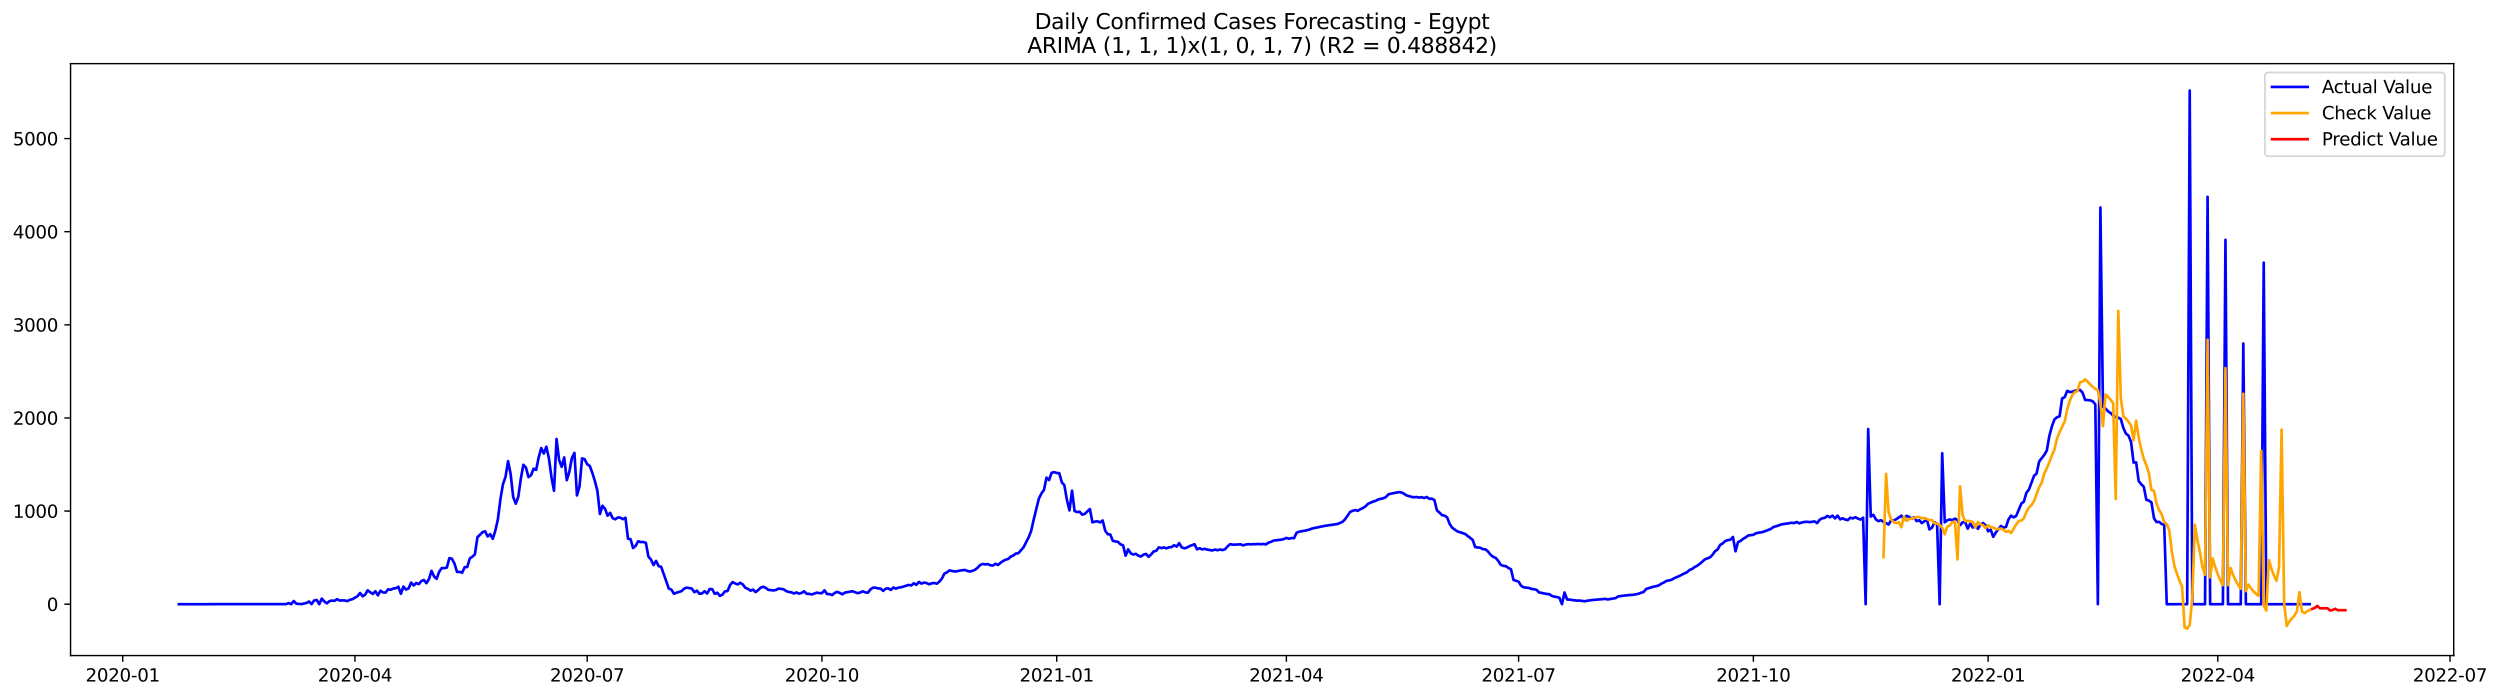 <?xml version="1.0" encoding="utf-8" standalone="no"?>
<!DOCTYPE svg PUBLIC "-//W3C//DTD SVG 1.1//EN"
  "http://www.w3.org/Graphics/SVG/1.1/DTD/svg11.dtd">
<svg xmlns:xlink="http://www.w3.org/1999/xlink" width="1404.862pt" height="392.274pt" viewBox="0 0 1404.862 392.274" xmlns="http://www.w3.org/2000/svg" version="1.1">
 <defs>
  <style type="text/css">*{stroke-linejoin: round; stroke-linecap: butt}</style>
 </defs>
 <g id="figure_1">
  <g id="patch_1">
   <path d="M 0 392.274 
L 1404.862 392.274 
L 1404.862 0 
L 0 0 
z
" style="fill: #ffffff"/>
  </g>
  <g id="axes_1">
   <g id="patch_2">
    <path d="M 39.65 368.396 
L 1378.85 368.396 
L 1378.85 35.755 
L 39.65 35.755 
z
" style="fill: #ffffff"/>
   </g>
   <g id="matplotlib.axis_1">
    <g id="xtick_1">
     <g id="line2d_1">
      <defs>
       <path id="me015a90c8e" d="M 0 0 
L 0 3.5 
" style="stroke: #000000; stroke-width: 0.8"/>
      </defs>
      <g>
       <use xlink:href="#me015a90c8e" x="68.975" y="368.396" style="stroke: #000000; stroke-width: 0.8"/>
      </g>
     </g>
     <g id="text_1">
      <!-- 2020-01 -->
      <g transform="translate(48.084 382.994)scale(0.1 -0.1)">
       <defs>
        <path id="DejaVuSans-32" d="M 1228 531 
L 3431 531 
L 3431 0 
L 469 0 
L 469 531 
Q 828 903 1448 1529 
Q 2069 2156 2228 2338 
Q 2531 2678 2651 2914 
Q 2772 3150 2772 3378 
Q 2772 3750 2511 3984 
Q 2250 4219 1831 4219 
Q 1534 4219 1204 4116 
Q 875 4013 500 3803 
L 500 4441 
Q 881 4594 1212 4672 
Q 1544 4750 1819 4750 
Q 2544 4750 2975 4387 
Q 3406 4025 3406 3419 
Q 3406 3131 3298 2873 
Q 3191 2616 2906 2266 
Q 2828 2175 2409 1742 
Q 1991 1309 1228 531 
z
" transform="scale(0.016)"/>
        <path id="DejaVuSans-30" d="M 2034 4250 
Q 1547 4250 1301 3770 
Q 1056 3291 1056 2328 
Q 1056 1369 1301 889 
Q 1547 409 2034 409 
Q 2525 409 2770 889 
Q 3016 1369 3016 2328 
Q 3016 3291 2770 3770 
Q 2525 4250 2034 4250 
z
M 2034 4750 
Q 2819 4750 3233 4129 
Q 3647 3509 3647 2328 
Q 3647 1150 3233 529 
Q 2819 -91 2034 -91 
Q 1250 -91 836 529 
Q 422 1150 422 2328 
Q 422 3509 836 4129 
Q 1250 4750 2034 4750 
z
" transform="scale(0.016)"/>
        <path id="DejaVuSans-2d" d="M 313 2009 
L 1997 2009 
L 1997 1497 
L 313 1497 
L 313 2009 
z
" transform="scale(0.016)"/>
        <path id="DejaVuSans-31" d="M 794 531 
L 1825 531 
L 1825 4091 
L 703 3866 
L 703 4441 
L 1819 4666 
L 2450 4666 
L 2450 531 
L 3481 531 
L 3481 0 
L 794 0 
L 794 531 
z
" transform="scale(0.016)"/>
       </defs>
       <use xlink:href="#DejaVuSans-32"/>
       <use xlink:href="#DejaVuSans-30" x="63.623"/>
       <use xlink:href="#DejaVuSans-32" x="127.246"/>
       <use xlink:href="#DejaVuSans-30" x="190.869"/>
       <use xlink:href="#DejaVuSans-2d" x="254.492"/>
       <use xlink:href="#DejaVuSans-30" x="290.576"/>
       <use xlink:href="#DejaVuSans-31" x="354.199"/>
      </g>
     </g>
    </g>
    <g id="xtick_2">
     <g id="line2d_2">
      <g>
       <use xlink:href="#me015a90c8e" x="199.468" y="368.396" style="stroke: #000000; stroke-width: 0.8"/>
      </g>
     </g>
     <g id="text_2">
      <!-- 2020-04 -->
      <g transform="translate(178.576 382.994)scale(0.1 -0.1)">
       <defs>
        <path id="DejaVuSans-34" d="M 2419 4116 
L 825 1625 
L 2419 1625 
L 2419 4116 
z
M 2253 4666 
L 3047 4666 
L 3047 1625 
L 3713 1625 
L 3713 1100 
L 3047 1100 
L 3047 0 
L 2419 0 
L 2419 1100 
L 313 1100 
L 313 1709 
L 2253 4666 
z
" transform="scale(0.016)"/>
       </defs>
       <use xlink:href="#DejaVuSans-32"/>
       <use xlink:href="#DejaVuSans-30" x="63.623"/>
       <use xlink:href="#DejaVuSans-32" x="127.246"/>
       <use xlink:href="#DejaVuSans-30" x="190.869"/>
       <use xlink:href="#DejaVuSans-2d" x="254.492"/>
       <use xlink:href="#DejaVuSans-30" x="290.576"/>
       <use xlink:href="#DejaVuSans-34" x="354.199"/>
      </g>
     </g>
    </g>
    <g id="xtick_3">
     <g id="line2d_3">
      <g>
       <use xlink:href="#me015a90c8e" x="329.961" y="368.396" style="stroke: #000000; stroke-width: 0.8"/>
      </g>
     </g>
     <g id="text_3">
      <!-- 2020-07 -->
      <g transform="translate(309.069 382.994)scale(0.1 -0.1)">
       <defs>
        <path id="DejaVuSans-37" d="M 525 4666 
L 3525 4666 
L 3525 4397 
L 1831 0 
L 1172 0 
L 2766 4134 
L 525 4134 
L 525 4666 
z
" transform="scale(0.016)"/>
       </defs>
       <use xlink:href="#DejaVuSans-32"/>
       <use xlink:href="#DejaVuSans-30" x="63.623"/>
       <use xlink:href="#DejaVuSans-32" x="127.246"/>
       <use xlink:href="#DejaVuSans-30" x="190.869"/>
       <use xlink:href="#DejaVuSans-2d" x="254.492"/>
       <use xlink:href="#DejaVuSans-30" x="290.576"/>
       <use xlink:href="#DejaVuSans-37" x="354.199"/>
      </g>
     </g>
    </g>
    <g id="xtick_4">
     <g id="line2d_4">
      <g>
       <use xlink:href="#me015a90c8e" x="461.887" y="368.396" style="stroke: #000000; stroke-width: 0.8"/>
      </g>
     </g>
     <g id="text_4">
      <!-- 2020-10 -->
      <g transform="translate(440.996 382.994)scale(0.1 -0.1)">
       <use xlink:href="#DejaVuSans-32"/>
       <use xlink:href="#DejaVuSans-30" x="63.623"/>
       <use xlink:href="#DejaVuSans-32" x="127.246"/>
       <use xlink:href="#DejaVuSans-30" x="190.869"/>
       <use xlink:href="#DejaVuSans-2d" x="254.492"/>
       <use xlink:href="#DejaVuSans-31" x="290.576"/>
       <use xlink:href="#DejaVuSans-30" x="354.199"/>
      </g>
     </g>
    </g>
    <g id="xtick_5">
     <g id="line2d_5">
      <g>
       <use xlink:href="#me015a90c8e" x="593.814" y="368.396" style="stroke: #000000; stroke-width: 0.8"/>
      </g>
     </g>
     <g id="text_5">
      <!-- 2021-01 -->
      <g transform="translate(572.923 382.994)scale(0.1 -0.1)">
       <use xlink:href="#DejaVuSans-32"/>
       <use xlink:href="#DejaVuSans-30" x="63.623"/>
       <use xlink:href="#DejaVuSans-32" x="127.246"/>
       <use xlink:href="#DejaVuSans-31" x="190.869"/>
       <use xlink:href="#DejaVuSans-2d" x="254.492"/>
       <use xlink:href="#DejaVuSans-30" x="290.576"/>
       <use xlink:href="#DejaVuSans-31" x="354.199"/>
      </g>
     </g>
    </g>
    <g id="xtick_6">
     <g id="line2d_6">
      <g>
       <use xlink:href="#me015a90c8e" x="722.873" y="368.396" style="stroke: #000000; stroke-width: 0.8"/>
      </g>
     </g>
     <g id="text_6">
      <!-- 2021-04 -->
      <g transform="translate(701.981 382.994)scale(0.1 -0.1)">
       <use xlink:href="#DejaVuSans-32"/>
       <use xlink:href="#DejaVuSans-30" x="63.623"/>
       <use xlink:href="#DejaVuSans-32" x="127.246"/>
       <use xlink:href="#DejaVuSans-31" x="190.869"/>
       <use xlink:href="#DejaVuSans-2d" x="254.492"/>
       <use xlink:href="#DejaVuSans-30" x="290.576"/>
       <use xlink:href="#DejaVuSans-34" x="354.199"/>
      </g>
     </g>
    </g>
    <g id="xtick_7">
     <g id="line2d_7">
      <g>
       <use xlink:href="#me015a90c8e" x="853.366" y="368.396" style="stroke: #000000; stroke-width: 0.8"/>
      </g>
     </g>
     <g id="text_7">
      <!-- 2021-07 -->
      <g transform="translate(832.474 382.994)scale(0.1 -0.1)">
       <use xlink:href="#DejaVuSans-32"/>
       <use xlink:href="#DejaVuSans-30" x="63.623"/>
       <use xlink:href="#DejaVuSans-32" x="127.246"/>
       <use xlink:href="#DejaVuSans-31" x="190.869"/>
       <use xlink:href="#DejaVuSans-2d" x="254.492"/>
       <use xlink:href="#DejaVuSans-30" x="290.576"/>
       <use xlink:href="#DejaVuSans-37" x="354.199"/>
      </g>
     </g>
    </g>
    <g id="xtick_8">
     <g id="line2d_8">
      <g>
       <use xlink:href="#me015a90c8e" x="985.292" y="368.396" style="stroke: #000000; stroke-width: 0.8"/>
      </g>
     </g>
     <g id="text_8">
      <!-- 2021-10 -->
      <g transform="translate(964.401 382.994)scale(0.1 -0.1)">
       <use xlink:href="#DejaVuSans-32"/>
       <use xlink:href="#DejaVuSans-30" x="63.623"/>
       <use xlink:href="#DejaVuSans-32" x="127.246"/>
       <use xlink:href="#DejaVuSans-31" x="190.869"/>
       <use xlink:href="#DejaVuSans-2d" x="254.492"/>
       <use xlink:href="#DejaVuSans-31" x="290.576"/>
       <use xlink:href="#DejaVuSans-30" x="354.199"/>
      </g>
     </g>
    </g>
    <g id="xtick_9">
     <g id="line2d_9">
      <g>
       <use xlink:href="#me015a90c8e" x="1117.219" y="368.396" style="stroke: #000000; stroke-width: 0.8"/>
      </g>
     </g>
     <g id="text_9">
      <!-- 2022-01 -->
      <g transform="translate(1096.328 382.994)scale(0.1 -0.1)">
       <use xlink:href="#DejaVuSans-32"/>
       <use xlink:href="#DejaVuSans-30" x="63.623"/>
       <use xlink:href="#DejaVuSans-32" x="127.246"/>
       <use xlink:href="#DejaVuSans-32" x="190.869"/>
       <use xlink:href="#DejaVuSans-2d" x="254.492"/>
       <use xlink:href="#DejaVuSans-30" x="290.576"/>
       <use xlink:href="#DejaVuSans-31" x="354.199"/>
      </g>
     </g>
    </g>
    <g id="xtick_10">
     <g id="line2d_10">
      <g>
       <use xlink:href="#me015a90c8e" x="1246.278" y="368.396" style="stroke: #000000; stroke-width: 0.8"/>
      </g>
     </g>
     <g id="text_10">
      <!-- 2022-04 -->
      <g transform="translate(1225.387 382.994)scale(0.1 -0.1)">
       <use xlink:href="#DejaVuSans-32"/>
       <use xlink:href="#DejaVuSans-30" x="63.623"/>
       <use xlink:href="#DejaVuSans-32" x="127.246"/>
       <use xlink:href="#DejaVuSans-32" x="190.869"/>
       <use xlink:href="#DejaVuSans-2d" x="254.492"/>
       <use xlink:href="#DejaVuSans-30" x="290.576"/>
       <use xlink:href="#DejaVuSans-34" x="354.199"/>
      </g>
     </g>
    </g>
    <g id="xtick_11">
     <g id="line2d_11">
      <g>
       <use xlink:href="#me015a90c8e" x="1376.771" y="368.396" style="stroke: #000000; stroke-width: 0.8"/>
      </g>
     </g>
     <g id="text_11">
      <!-- 2022-07 -->
      <g transform="translate(1355.879 382.994)scale(0.1 -0.1)">
       <use xlink:href="#DejaVuSans-32"/>
       <use xlink:href="#DejaVuSans-30" x="63.623"/>
       <use xlink:href="#DejaVuSans-32" x="127.246"/>
       <use xlink:href="#DejaVuSans-32" x="190.869"/>
       <use xlink:href="#DejaVuSans-2d" x="254.492"/>
       <use xlink:href="#DejaVuSans-30" x="290.576"/>
       <use xlink:href="#DejaVuSans-37" x="354.199"/>
      </g>
     </g>
    </g>
   </g>
   <g id="matplotlib.axis_2">
    <g id="ytick_1">
     <g id="line2d_12">
      <defs>
       <path id="maf82e28f9b" d="M 0 0 
L -3.5 0 
" style="stroke: #000000; stroke-width: 0.8"/>
      </defs>
      <g>
       <use xlink:href="#maf82e28f9b" x="39.65" y="339.525" style="stroke: #000000; stroke-width: 0.8"/>
      </g>
     </g>
     <g id="text_12">
      <!-- 0 -->
      <g transform="translate(26.288 343.324)scale(0.1 -0.1)">
       <use xlink:href="#DejaVuSans-30"/>
      </g>
     </g>
    </g>
    <g id="ytick_2">
     <g id="line2d_13">
      <g>
       <use xlink:href="#maf82e28f9b" x="39.65" y="287.195" style="stroke: #000000; stroke-width: 0.8"/>
      </g>
     </g>
     <g id="text_13">
      <!-- 1000 -->
      <g transform="translate(7.2 290.994)scale(0.1 -0.1)">
       <use xlink:href="#DejaVuSans-31"/>
       <use xlink:href="#DejaVuSans-30" x="63.623"/>
       <use xlink:href="#DejaVuSans-30" x="127.246"/>
       <use xlink:href="#DejaVuSans-30" x="190.869"/>
      </g>
     </g>
    </g>
    <g id="ytick_3">
     <g id="line2d_14">
      <g>
       <use xlink:href="#maf82e28f9b" x="39.65" y="234.866" style="stroke: #000000; stroke-width: 0.8"/>
      </g>
     </g>
     <g id="text_14">
      <!-- 2000 -->
      <g transform="translate(7.2 238.665)scale(0.1 -0.1)">
       <use xlink:href="#DejaVuSans-32"/>
       <use xlink:href="#DejaVuSans-30" x="63.623"/>
       <use xlink:href="#DejaVuSans-30" x="127.246"/>
       <use xlink:href="#DejaVuSans-30" x="190.869"/>
      </g>
     </g>
    </g>
    <g id="ytick_4">
     <g id="line2d_15">
      <g>
       <use xlink:href="#maf82e28f9b" x="39.65" y="182.536" style="stroke: #000000; stroke-width: 0.8"/>
      </g>
     </g>
     <g id="text_15">
      <!-- 3000 -->
      <g transform="translate(7.2 186.336)scale(0.1 -0.1)">
       <defs>
        <path id="DejaVuSans-33" d="M 2597 2516 
Q 3050 2419 3304 2112 
Q 3559 1806 3559 1356 
Q 3559 666 3084 287 
Q 2609 -91 1734 -91 
Q 1441 -91 1130 -33 
Q 819 25 488 141 
L 488 750 
Q 750 597 1062 519 
Q 1375 441 1716 441 
Q 2309 441 2620 675 
Q 2931 909 2931 1356 
Q 2931 1769 2642 2001 
Q 2353 2234 1838 2234 
L 1294 2234 
L 1294 2753 
L 1863 2753 
Q 2328 2753 2575 2939 
Q 2822 3125 2822 3475 
Q 2822 3834 2567 4026 
Q 2313 4219 1838 4219 
Q 1578 4219 1281 4162 
Q 984 4106 628 3988 
L 628 4550 
Q 988 4650 1302 4700 
Q 1616 4750 1894 4750 
Q 2613 4750 3031 4423 
Q 3450 4097 3450 3541 
Q 3450 3153 3228 2886 
Q 3006 2619 2597 2516 
z
" transform="scale(0.016)"/>
       </defs>
       <use xlink:href="#DejaVuSans-33"/>
       <use xlink:href="#DejaVuSans-30" x="63.623"/>
       <use xlink:href="#DejaVuSans-30" x="127.246"/>
       <use xlink:href="#DejaVuSans-30" x="190.869"/>
      </g>
     </g>
    </g>
    <g id="ytick_5">
     <g id="line2d_16">
      <g>
       <use xlink:href="#maf82e28f9b" x="39.65" y="130.207" style="stroke: #000000; stroke-width: 0.8"/>
      </g>
     </g>
     <g id="text_16">
      <!-- 4000 -->
      <g transform="translate(7.2 134.006)scale(0.1 -0.1)">
       <use xlink:href="#DejaVuSans-34"/>
       <use xlink:href="#DejaVuSans-30" x="63.623"/>
       <use xlink:href="#DejaVuSans-30" x="127.246"/>
       <use xlink:href="#DejaVuSans-30" x="190.869"/>
      </g>
     </g>
    </g>
    <g id="ytick_6">
     <g id="line2d_17">
      <g>
       <use xlink:href="#maf82e28f9b" x="39.65" y="77.877" style="stroke: #000000; stroke-width: 0.8"/>
      </g>
     </g>
     <g id="text_17">
      <!-- 5000 -->
      <g transform="translate(7.2 81.677)scale(0.1 -0.1)">
       <defs>
        <path id="DejaVuSans-35" d="M 691 4666 
L 3169 4666 
L 3169 4134 
L 1269 4134 
L 1269 2991 
Q 1406 3038 1543 3061 
Q 1681 3084 1819 3084 
Q 2600 3084 3056 2656 
Q 3513 2228 3513 1497 
Q 3513 744 3044 326 
Q 2575 -91 1722 -91 
Q 1428 -91 1123 -41 
Q 819 9 494 109 
L 494 744 
Q 775 591 1075 516 
Q 1375 441 1709 441 
Q 2250 441 2565 725 
Q 2881 1009 2881 1497 
Q 2881 1984 2565 2268 
Q 2250 2553 1709 2553 
Q 1456 2553 1204 2497 
Q 953 2441 691 2322 
L 691 4666 
z
" transform="scale(0.016)"/>
       </defs>
       <use xlink:href="#DejaVuSans-35"/>
       <use xlink:href="#DejaVuSans-30" x="63.623"/>
       <use xlink:href="#DejaVuSans-30" x="127.246"/>
       <use xlink:href="#DejaVuSans-30" x="190.869"/>
      </g>
     </g>
    </g>
   </g>
   <g id="line2d_18">
    <path d="M 100.523 339.525 
L 160.75 339.472 
L 162.184 338.897 
L 163.618 339.525 
L 165.052 337.745 
L 166.486 339.211 
L 169.354 339.472 
L 172.222 338.844 
L 173.656 338.007 
L 175.09 339.472 
L 176.524 337.431 
L 177.958 337.117 
L 179.392 339.525 
L 180.826 336.385 
L 182.26 338.007 
L 183.694 339.054 
L 185.128 337.798 
L 186.562 337.484 
L 187.996 337.641 
L 189.43 336.699 
L 190.864 337.484 
L 192.298 337.379 
L 193.732 337.431 
L 195.166 337.798 
L 196.6 337.065 
L 198.034 336.699 
L 200.902 335.024 
L 202.336 333.245 
L 203.77 335.077 
L 205.204 334.135 
L 206.638 331.727 
L 208.072 332.826 
L 209.506 333.768 
L 210.94 332.251 
L 212.374 334.553 
L 213.808 331.937 
L 215.242 332.931 
L 216.676 332.983 
L 218.11 331.152 
L 219.544 331.414 
L 220.978 330.733 
L 222.412 330.576 
L 223.846 329.687 
L 225.28 333.664 
L 226.714 329.634 
L 228.148 331.309 
L 229.582 330.681 
L 231.016 327.384 
L 232.449 329.006 
L 233.883 327.646 
L 235.317 328.274 
L 236.751 326.547 
L 238.185 325.919 
L 239.619 327.698 
L 241.053 325.448 
L 242.487 320.791 
L 243.921 323.93 
L 245.355 325.291 
L 246.789 321.314 
L 248.223 319.221 
L 249.657 319.273 
L 251.091 318.959 
L 252.525 313.622 
L 253.959 313.988 
L 255.393 316.709 
L 256.827 321.419 
L 258.261 321.366 
L 259.695 321.837 
L 261.129 318.697 
L 262.563 318.645 
L 263.997 313.831 
L 265.431 312.837 
L 266.865 311.528 
L 268.299 301.847 
L 269.733 300.539 
L 271.167 299.022 
L 272.601 298.551 
L 274.035 301.481 
L 275.469 300.173 
L 276.903 302.789 
L 278.337 298.237 
L 279.771 291.905 
L 281.205 280.549 
L 282.639 272.072 
L 284.073 267.99 
L 285.507 259.147 
L 286.941 266.316 
L 288.375 279.241 
L 289.809 283.061 
L 291.243 279.241 
L 292.677 268.985 
L 294.111 261.187 
L 295.545 262.757 
L 296.979 268.095 
L 298.413 267.048 
L 299.847 263.385 
L 301.281 264.066 
L 302.715 257.001 
L 304.149 251.768 
L 305.583 254.856 
L 307.017 251.036 
L 308.451 257.524 
L 309.885 268.2 
L 311.319 275.787 
L 312.753 246.692 
L 314.187 258.571 
L 315.621 262.339 
L 317.055 257.053 
L 318.489 269.822 
L 319.923 265.217 
L 321.357 257.42 
L 322.791 254.489 
L 324.225 278.404 
L 325.659 273.328 
L 327.093 257.577 
L 328.527 258.048 
L 329.961 260.873 
L 331.395 261.815 
L 332.829 265.635 
L 334.263 270.24 
L 335.697 275.787 
L 337.131 288.817 
L 338.564 284.212 
L 339.998 285.887 
L 341.432 289.812 
L 342.866 288.189 
L 344.3 291.225 
L 345.734 291.8 
L 347.168 290.806 
L 348.602 290.911 
L 350.036 291.748 
L 351.47 290.963 
L 352.904 302.737 
L 354.338 302.999 
L 355.772 307.97 
L 357.206 306.714 
L 358.64 304.15 
L 360.074 304.621 
L 361.508 304.569 
L 362.942 305.039 
L 364.376 312.784 
L 365.81 314.459 
L 367.244 317.546 
L 368.678 315.191 
L 370.112 318.122 
L 371.546 318.54 
L 375.848 330.786 
L 377.282 331.309 
L 378.716 333.664 
L 380.15 333.088 
L 383.018 332.146 
L 384.452 330.786 
L 385.886 330.21 
L 388.754 330.733 
L 390.188 332.774 
L 391.622 331.937 
L 393.056 333.664 
L 394.49 333.454 
L 395.924 332.251 
L 397.358 333.507 
L 398.792 330.995 
L 400.226 331.1 
L 401.66 333.716 
L 403.094 333.088 
L 404.528 334.867 
L 405.962 334.135 
L 407.396 332.303 
L 408.83 332.146 
L 410.264 328.745 
L 411.698 327.123 
L 413.132 327.855 
L 414.566 328.431 
L 416 327.489 
L 417.434 328.431 
L 418.868 330.315 
L 420.302 330.89 
L 421.736 331.937 
L 423.17 331.309 
L 424.604 332.722 
L 426.038 331.623 
L 427.472 330.21 
L 428.906 329.739 
L 430.34 330.367 
L 431.774 331.466 
L 434.642 331.78 
L 436.076 331.518 
L 437.51 330.733 
L 440.378 331.152 
L 441.812 332.146 
L 443.246 332.669 
L 444.679 332.826 
L 446.113 333.507 
L 447.547 332.931 
L 448.981 333.611 
L 450.415 333.193 
L 451.849 332.303 
L 453.283 333.664 
L 454.717 333.716 
L 456.151 334.082 
L 459.019 333.036 
L 460.453 333.297 
L 461.887 333.297 
L 463.321 331.727 
L 464.755 333.821 
L 466.189 333.873 
L 467.623 334.396 
L 469.057 333.193 
L 470.491 332.565 
L 471.925 333.193 
L 473.359 333.978 
L 474.793 332.983 
L 479.095 332.251 
L 481.963 333.35 
L 483.397 332.931 
L 484.831 332.303 
L 486.265 332.879 
L 487.699 333.088 
L 489.133 331.257 
L 490.567 330.21 
L 492.001 330.262 
L 493.435 330.629 
L 494.869 330.786 
L 496.303 332.041 
L 497.737 330.786 
L 499.171 330.629 
L 500.605 331.518 
L 502.039 330.158 
L 503.473 330.786 
L 504.907 330.158 
L 506.341 330.053 
L 510.643 328.692 
L 512.077 329.006 
L 513.511 327.803 
L 514.945 328.64 
L 516.379 327.018 
L 517.813 327.96 
L 519.247 327.384 
L 520.681 327.646 
L 522.115 328.326 
L 523.549 327.803 
L 524.983 327.593 
L 526.417 328.012 
L 527.851 326.861 
L 529.285 325.134 
L 530.719 322.308 
L 532.153 321.628 
L 533.587 320.529 
L 536.455 321.157 
L 537.889 321 
L 539.323 320.634 
L 542.191 320.267 
L 543.625 320.843 
L 545.059 321.157 
L 546.493 320.791 
L 547.927 320.163 
L 549.361 319.011 
L 550.794 317.494 
L 552.228 316.918 
L 553.662 317.18 
L 555.096 316.971 
L 556.53 317.651 
L 557.964 317.808 
L 559.398 316.814 
L 560.832 317.494 
L 562.266 316.238 
L 563.7 315.244 
L 565.134 314.511 
L 566.568 314.092 
L 568.002 312.784 
L 569.436 312.156 
L 570.87 311.057 
L 572.304 310.848 
L 575.172 307.551 
L 578.04 301.952 
L 579.474 298.289 
L 580.908 291.852 
L 583.776 280.235 
L 585.21 277.305 
L 586.644 275.369 
L 588.078 268.409 
L 589.512 269.769 
L 590.946 265.688 
L 592.38 265.321 
L 593.814 265.792 
L 595.248 265.897 
L 596.682 271.025 
L 598.116 272.7 
L 599.55 280.968 
L 600.984 286.829 
L 602.418 275.735 
L 603.852 287.143 
L 605.286 287.771 
L 606.72 287.561 
L 608.154 289.236 
L 609.588 288.765 
L 612.456 286.044 
L 613.89 293.527 
L 615.324 293.108 
L 616.758 292.951 
L 618.192 293.579 
L 619.626 292.48 
L 621.06 298.237 
L 622.494 300.173 
L 623.928 300.382 
L 625.362 303.941 
L 628.23 304.516 
L 629.664 305.877 
L 631.098 306.452 
L 632.532 312.261 
L 633.966 308.703 
L 635.4 310.9 
L 636.834 311.633 
L 638.268 311.214 
L 639.702 312.261 
L 641.136 312.732 
L 642.57 311.685 
L 644.004 311.267 
L 645.438 312.889 
L 646.872 311.581 
L 648.306 309.854 
L 649.74 309.54 
L 651.174 307.604 
L 652.608 307.97 
L 654.042 307.656 
L 655.476 308.127 
L 656.909 307.551 
L 658.343 307.447 
L 659.777 306.4 
L 661.211 307.185 
L 662.645 305.196 
L 664.079 307.604 
L 665.513 308.127 
L 666.947 307.708 
L 668.381 306.923 
L 671.249 305.824 
L 672.683 308.703 
L 674.117 308.075 
L 675.551 308.755 
L 676.985 308.389 
L 678.419 308.86 
L 681.287 309.331 
L 682.721 308.807 
L 684.155 309.226 
L 685.589 308.755 
L 687.023 309.121 
L 688.457 308.598 
L 689.891 306.976 
L 691.325 305.772 
L 692.759 306.086 
L 695.627 305.981 
L 697.061 305.824 
L 698.495 306.505 
L 699.929 306.034 
L 701.363 305.772 
L 702.797 305.929 
L 704.231 305.772 
L 705.665 305.824 
L 707.099 305.667 
L 708.533 305.877 
L 709.967 305.615 
L 711.401 305.981 
L 712.835 304.935 
L 714.269 304.464 
L 715.703 303.784 
L 720.005 303.26 
L 721.439 302.946 
L 722.873 302.266 
L 724.307 302.737 
L 725.741 302.371 
L 727.175 302.423 
L 728.609 299.388 
L 730.043 298.812 
L 734.345 297.975 
L 735.779 297.609 
L 737.213 297.033 
L 744.383 295.516 
L 751.553 294.469 
L 754.421 293.265 
L 755.855 291.8 
L 758.723 287.666 
L 760.157 287.038 
L 761.591 286.62 
L 763.024 287.038 
L 764.458 286.096 
L 765.892 285.521 
L 767.326 284.526 
L 768.76 283.113 
L 771.628 281.858 
L 773.062 281.439 
L 774.496 280.654 
L 777.364 279.974 
L 778.798 279.346 
L 780.232 277.776 
L 783.1 277.096 
L 785.968 276.572 
L 787.402 276.677 
L 788.836 277.357 
L 790.27 278.351 
L 793.138 279.189 
L 794.572 279.45 
L 796.006 279.293 
L 797.44 279.607 
L 798.874 279.398 
L 800.308 279.869 
L 801.742 279.293 
L 803.176 280.288 
L 804.61 280.235 
L 806.044 280.968 
L 807.478 286.829 
L 808.912 288.032 
L 810.346 289.498 
L 811.78 289.759 
L 813.214 290.754 
L 814.648 294.469 
L 816.082 296.562 
L 818.95 298.603 
L 823.252 300.016 
L 827.554 303.365 
L 828.988 307.447 
L 831.856 307.813 
L 833.29 308.598 
L 834.724 308.703 
L 836.158 309.906 
L 837.592 311.685 
L 839.026 312.889 
L 840.46 313.465 
L 841.894 315.139 
L 843.328 317.389 
L 844.762 317.965 
L 846.196 318.122 
L 847.63 319.168 
L 849.064 319.849 
L 850.498 325.867 
L 853.366 326.861 
L 854.8 329.163 
L 856.234 330.053 
L 859.102 330.367 
L 860.536 330.943 
L 861.97 331.1 
L 863.404 331.414 
L 864.838 332.879 
L 869.139 333.768 
L 870.573 333.873 
L 872.007 334.867 
L 873.441 335.286 
L 874.875 335.495 
L 876.309 335.914 
L 877.743 339.525 
L 879.177 332.931 
L 880.611 336.856 
L 882.045 336.96 
L 884.913 337.379 
L 886.347 337.536 
L 887.781 337.484 
L 890.649 337.902 
L 892.083 337.536 
L 894.951 337.17 
L 902.121 336.542 
L 903.555 336.856 
L 906.423 336.332 
L 907.857 336.123 
L 909.291 335.181 
L 912.159 334.763 
L 915.027 334.449 
L 917.895 334.239 
L 920.763 333.664 
L 922.197 333.088 
L 923.631 332.669 
L 925.065 330.943 
L 929.367 329.634 
L 930.801 329.373 
L 932.235 328.902 
L 933.669 327.96 
L 935.103 327.279 
L 936.537 326.39 
L 937.971 326.181 
L 939.405 325.762 
L 940.839 324.925 
L 943.707 323.669 
L 946.575 322.204 
L 948.009 321.576 
L 949.443 320.267 
L 950.877 319.744 
L 952.311 318.645 
L 953.745 317.913 
L 955.179 316.866 
L 958.047 314.354 
L 960.915 313.203 
L 962.349 311.738 
L 963.783 309.749 
L 965.217 308.755 
L 966.651 306.191 
L 968.085 305.353 
L 969.519 303.993 
L 970.953 303.522 
L 972.387 303.313 
L 973.821 301.743 
L 975.254 309.801 
L 976.688 304.621 
L 978.122 303.941 
L 979.556 302.789 
L 980.99 301.952 
L 982.424 300.905 
L 985.292 300.539 
L 986.726 299.702 
L 988.16 299.336 
L 989.594 299.179 
L 991.028 298.812 
L 993.896 297.713 
L 995.33 297.085 
L 996.764 296.039 
L 998.198 295.725 
L 1001.066 294.678 
L 1006.802 293.789 
L 1008.236 293.946 
L 1009.67 293.318 
L 1011.104 294.103 
L 1012.538 293.632 
L 1013.972 293.318 
L 1015.406 293.213 
L 1016.84 293.422 
L 1019.708 293.004 
L 1021.142 293.946 
L 1022.576 292.062 
L 1024.01 291.225 
L 1025.444 291.015 
L 1026.878 289.916 
L 1028.312 290.701 
L 1029.746 289.759 
L 1031.18 291.329 
L 1032.614 289.759 
L 1034.048 291.852 
L 1035.482 291.277 
L 1036.916 291.957 
L 1038.35 292.271 
L 1039.784 290.911 
L 1041.218 291.329 
L 1042.652 290.649 
L 1044.086 291.434 
L 1045.52 291.957 
L 1046.954 290.911 
L 1048.388 339.525 
L 1049.822 241.093 
L 1051.256 290.283 
L 1052.69 289.288 
L 1054.124 291.852 
L 1055.558 292.847 
L 1056.992 292.323 
L 1058.426 293.265 
L 1061.294 294.731 
L 1062.728 292.376 
L 1064.162 292.48 
L 1065.596 291.748 
L 1068.464 289.759 
L 1069.898 291.852 
L 1071.332 289.864 
L 1072.766 290.44 
L 1074.2 291.434 
L 1075.634 290.701 
L 1077.068 292.847 
L 1078.502 292.323 
L 1079.936 293.946 
L 1082.803 291.957 
L 1084.237 297.504 
L 1085.671 296.51 
L 1087.105 293.527 
L 1088.539 294.364 
L 1089.973 339.525 
L 1091.407 254.699 
L 1092.841 293.527 
L 1094.275 292.376 
L 1095.709 291.905 
L 1097.143 292.323 
L 1098.577 291.434 
L 1100.011 292.271 
L 1101.445 295.149 
L 1102.879 293.527 
L 1104.313 293.318 
L 1105.747 297.085 
L 1107.181 294.207 
L 1108.615 296.457 
L 1110.049 294.992 
L 1111.483 297.19 
L 1112.917 294.835 
L 1114.351 293.946 
L 1115.785 295.202 
L 1117.219 298.551 
L 1118.653 297.609 
L 1120.087 301.69 
L 1121.521 299.283 
L 1124.389 295.568 
L 1125.823 296.562 
L 1127.257 296.091 
L 1128.691 291.8 
L 1130.125 289.759 
L 1131.559 290.754 
L 1132.993 289.916 
L 1135.861 283.061 
L 1137.295 281.91 
L 1138.729 276.886 
L 1140.163 275.055 
L 1143.031 267.362 
L 1144.465 266.106 
L 1145.899 259.304 
L 1148.767 255.641 
L 1150.201 253.129 
L 1151.635 244.861 
L 1153.069 239.575 
L 1154.503 235.651 
L 1155.937 234.499 
L 1157.371 233.924 
L 1158.805 223.877 
L 1160.239 223.196 
L 1161.673 219.638 
L 1163.107 220.318 
L 1164.541 220.161 
L 1165.975 219.638 
L 1167.409 219.272 
L 1168.843 219.115 
L 1170.277 220.632 
L 1171.711 224.714 
L 1174.579 224.975 
L 1176.013 225.499 
L 1177.447 227.278 
L 1178.881 339.525 
L 1180.315 116.601 
L 1181.749 228.743 
L 1183.183 229.58 
L 1184.617 231.15 
L 1186.051 232.092 
L 1187.485 233.558 
L 1188.918 234.395 
L 1190.352 234.709 
L 1191.786 235.441 
L 1193.22 240.517 
L 1194.654 243.657 
L 1196.088 244.756 
L 1197.522 248.314 
L 1198.956 259.932 
L 1200.39 259.827 
L 1201.824 270.345 
L 1203.258 272.124 
L 1204.692 273.537 
L 1206.126 280.863 
L 1207.56 281.282 
L 1208.994 282.329 
L 1210.428 291.225 
L 1211.862 293.37 
L 1213.296 293.265 
L 1214.73 294.469 
L 1216.164 294.835 
L 1217.598 339.525 
L 1229.07 339.525 
L 1230.504 50.876 
L 1231.938 339.525 
L 1239.108 339.525 
L 1240.542 110.583 
L 1241.976 339.525 
L 1249.146 339.525 
L 1250.58 134.76 
L 1252.014 339.525 
L 1259.184 339.525 
L 1260.618 193.002 
L 1262.052 339.525 
L 1270.656 339.525 
L 1272.09 147.58 
L 1273.524 339.525 
L 1297.901 339.525 
L 1297.901 339.525 
" clip-path="url(#p8d6db0e0a6)" style="fill: none; stroke: #0000ff; stroke-width: 1.5; stroke-linecap: square"/>
   </g>
   <g id="line2d_19">
    <path d="M 1058.426 313.111 
L 1059.86 266.258 
L 1061.294 287.857 
L 1062.728 291.882 
L 1064.162 293.503 
L 1065.596 293.968 
L 1067.03 293.419 
L 1068.464 296.265 
L 1069.898 290.294 
L 1071.332 292.704 
L 1072.766 291.743 
L 1075.634 291.047 
L 1077.068 290.567 
L 1078.502 290.533 
L 1079.936 291.259 
L 1081.369 291.044 
L 1082.803 291.602 
L 1084.237 292.331 
L 1085.671 292.209 
L 1087.105 294.065 
L 1088.539 294.274 
L 1089.973 294.933 
L 1091.407 296.52 
L 1092.841 300.254 
L 1094.275 295.951 
L 1095.709 295.307 
L 1097.143 293.37 
L 1098.577 293.286 
L 1100.011 314.382 
L 1101.445 273.29 
L 1102.879 289.431 
L 1104.313 292.857 
L 1105.747 292.661 
L 1108.615 293.245 
L 1110.049 296.491 
L 1111.483 293.296 
L 1112.917 294.681 
L 1114.351 295.14 
L 1115.785 296.754 
L 1117.219 295.182 
L 1118.653 296.155 
L 1120.087 296.399 
L 1121.521 297.365 
L 1122.955 297.242 
L 1124.389 296.983 
L 1125.823 297.733 
L 1127.257 298.886 
L 1128.691 298.307 
L 1130.125 299.514 
L 1132.993 294.697 
L 1134.427 292.808 
L 1135.861 292.53 
L 1137.295 291.272 
L 1138.729 287.595 
L 1140.163 285.256 
L 1141.597 283.806 
L 1143.031 281.504 
L 1145.899 273.786 
L 1147.333 271.23 
L 1148.767 266.181 
L 1150.201 263.103 
L 1151.635 259.726 
L 1153.069 255.912 
L 1154.503 252.488 
L 1155.937 246.342 
L 1157.371 242.81 
L 1160.239 236.839 
L 1161.673 230.062 
L 1163.107 225.282 
L 1164.541 221.907 
L 1165.975 220.36 
L 1167.409 219.773 
L 1168.843 214.822 
L 1170.277 214.484 
L 1171.711 213.197 
L 1173.145 214.474 
L 1174.579 216.12 
L 1177.447 218.586 
L 1178.881 219.284 
L 1180.315 226.553 
L 1181.749 239.539 
L 1183.183 221.581 
L 1186.051 224.536 
L 1187.485 226.677 
L 1188.918 280.431 
L 1190.352 174.699 
L 1191.786 223.782 
L 1193.22 233.929 
L 1194.654 235.247 
L 1196.088 236.97 
L 1197.522 239.15 
L 1198.956 247.362 
L 1200.39 236.357 
L 1201.824 245.855 
L 1203.258 252.425 
L 1204.692 257.839 
L 1206.126 261.428 
L 1207.56 265.924 
L 1208.994 275.34 
L 1210.428 275.816 
L 1211.862 283.01 
L 1213.296 286.644 
L 1214.73 288.941 
L 1216.164 293.45 
L 1217.598 294.581 
L 1219.032 298.021 
L 1220.466 310.092 
L 1221.9 317.998 
L 1223.334 322.443 
L 1224.768 326.384 
L 1226.202 329.591 
L 1227.636 352.574 
L 1229.07 353.276 
L 1230.504 351.164 
L 1231.938 335.883 
L 1233.372 294.9 
L 1234.806 303.497 
L 1236.24 310.455 
L 1237.674 318.598 
L 1239.108 322.983 
L 1240.542 190.888 
L 1241.976 324.45 
L 1243.41 313.798 
L 1244.844 318.716 
L 1246.278 322.696 
L 1247.712 326.226 
L 1249.146 328.811 
L 1250.58 206.872 
L 1252.014 328.786 
L 1253.448 319.16 
L 1254.882 323.046 
L 1256.316 326.191 
L 1257.75 328.774 
L 1259.184 330.831 
L 1260.618 221.227 
L 1262.052 332.203 
L 1263.486 328.503 
L 1264.92 330.606 
L 1266.354 332.307 
L 1267.788 333.689 
L 1269.222 334.803 
L 1270.656 253.312 
L 1272.09 340.241 
L 1273.524 343.14 
L 1274.958 314.708 
L 1276.392 319.442 
L 1277.826 323.274 
L 1279.26 326.374 
L 1280.694 318.734 
L 1282.128 241.401 
L 1283.562 338.561 
L 1284.996 351.75 
L 1286.43 349.418 
L 1287.864 347.531 
L 1289.298 346.004 
L 1290.732 343.518 
L 1292.166 332.742 
L 1293.6 343.698 
L 1295.033 344.504 
L 1296.467 343.554 
L 1297.901 342.785 
L 1297.901 342.785 
" clip-path="url(#p8d6db0e0a6)" style="fill: none; stroke: #ffa500; stroke-width: 1.5; stroke-linecap: square"/>
   </g>
   <g id="line2d_20">
    <path d="M 1299.335 342.163 
L 1300.769 341.628 
L 1302.203 340.472 
L 1303.637 341.829 
L 1305.071 341.83 
L 1306.505 341.83 
L 1307.939 341.83 
L 1309.373 343.067 
L 1310.807 342.797 
L 1312.241 342.106 
L 1313.675 342.91 
L 1315.109 342.911 
L 1316.543 342.911 
L 1317.977 342.911 
" clip-path="url(#p8d6db0e0a6)" style="fill: none; stroke: #ff0000; stroke-width: 1.5; stroke-linecap: square"/>
   </g>
   <g id="patch_3">
    <path d="M 39.65 368.396 
L 39.65 35.755 
" style="fill: none; stroke: #000000; stroke-width: 0.8; stroke-linejoin: miter; stroke-linecap: square"/>
   </g>
   <g id="patch_4">
    <path d="M 1378.85 368.396 
L 1378.85 35.755 
" style="fill: none; stroke: #000000; stroke-width: 0.8; stroke-linejoin: miter; stroke-linecap: square"/>
   </g>
   <g id="patch_5">
    <path d="M 39.65 368.396 
L 1378.85 368.396 
" style="fill: none; stroke: #000000; stroke-width: 0.8; stroke-linejoin: miter; stroke-linecap: square"/>
   </g>
   <g id="patch_6">
    <path d="M 39.65 35.755 
L 1378.85 35.755 
" style="fill: none; stroke: #000000; stroke-width: 0.8; stroke-linejoin: miter; stroke-linecap: square"/>
   </g>
   <g id="text_18">
    <!-- Daily Confirmed Cases Forecasting - Egypt -->
    <g transform="translate(581.437 16.318)scale(0.12 -0.12)">
     <defs>
      <path id="DejaVuSans-44" d="M 1259 4147 
L 1259 519 
L 2022 519 
Q 2988 519 3436 956 
Q 3884 1394 3884 2338 
Q 3884 3275 3436 3711 
Q 2988 4147 2022 4147 
L 1259 4147 
z
M 628 4666 
L 1925 4666 
Q 3281 4666 3915 4102 
Q 4550 3538 4550 2338 
Q 4550 1131 3912 565 
Q 3275 0 1925 0 
L 628 0 
L 628 4666 
z
" transform="scale(0.016)"/>
      <path id="DejaVuSans-61" d="M 2194 1759 
Q 1497 1759 1228 1600 
Q 959 1441 959 1056 
Q 959 750 1161 570 
Q 1363 391 1709 391 
Q 2188 391 2477 730 
Q 2766 1069 2766 1631 
L 2766 1759 
L 2194 1759 
z
M 3341 1997 
L 3341 0 
L 2766 0 
L 2766 531 
Q 2569 213 2275 61 
Q 1981 -91 1556 -91 
Q 1019 -91 701 211 
Q 384 513 384 1019 
Q 384 1609 779 1909 
Q 1175 2209 1959 2209 
L 2766 2209 
L 2766 2266 
Q 2766 2663 2505 2880 
Q 2244 3097 1772 3097 
Q 1472 3097 1187 3025 
Q 903 2953 641 2809 
L 641 3341 
Q 956 3463 1253 3523 
Q 1550 3584 1831 3584 
Q 2591 3584 2966 3190 
Q 3341 2797 3341 1997 
z
" transform="scale(0.016)"/>
      <path id="DejaVuSans-69" d="M 603 3500 
L 1178 3500 
L 1178 0 
L 603 0 
L 603 3500 
z
M 603 4863 
L 1178 4863 
L 1178 4134 
L 603 4134 
L 603 4863 
z
" transform="scale(0.016)"/>
      <path id="DejaVuSans-6c" d="M 603 4863 
L 1178 4863 
L 1178 0 
L 603 0 
L 603 4863 
z
" transform="scale(0.016)"/>
      <path id="DejaVuSans-79" d="M 2059 -325 
Q 1816 -950 1584 -1140 
Q 1353 -1331 966 -1331 
L 506 -1331 
L 506 -850 
L 844 -850 
Q 1081 -850 1212 -737 
Q 1344 -625 1503 -206 
L 1606 56 
L 191 3500 
L 800 3500 
L 1894 763 
L 2988 3500 
L 3597 3500 
L 2059 -325 
z
" transform="scale(0.016)"/>
      <path id="DejaVuSans-20" transform="scale(0.016)"/>
      <path id="DejaVuSans-43" d="M 4122 4306 
L 4122 3641 
Q 3803 3938 3442 4084 
Q 3081 4231 2675 4231 
Q 1875 4231 1450 3742 
Q 1025 3253 1025 2328 
Q 1025 1406 1450 917 
Q 1875 428 2675 428 
Q 3081 428 3442 575 
Q 3803 722 4122 1019 
L 4122 359 
Q 3791 134 3420 21 
Q 3050 -91 2638 -91 
Q 1578 -91 968 557 
Q 359 1206 359 2328 
Q 359 3453 968 4101 
Q 1578 4750 2638 4750 
Q 3056 4750 3426 4639 
Q 3797 4528 4122 4306 
z
" transform="scale(0.016)"/>
      <path id="DejaVuSans-6f" d="M 1959 3097 
Q 1497 3097 1228 2736 
Q 959 2375 959 1747 
Q 959 1119 1226 758 
Q 1494 397 1959 397 
Q 2419 397 2687 759 
Q 2956 1122 2956 1747 
Q 2956 2369 2687 2733 
Q 2419 3097 1959 3097 
z
M 1959 3584 
Q 2709 3584 3137 3096 
Q 3566 2609 3566 1747 
Q 3566 888 3137 398 
Q 2709 -91 1959 -91 
Q 1206 -91 779 398 
Q 353 888 353 1747 
Q 353 2609 779 3096 
Q 1206 3584 1959 3584 
z
" transform="scale(0.016)"/>
      <path id="DejaVuSans-6e" d="M 3513 2113 
L 3513 0 
L 2938 0 
L 2938 2094 
Q 2938 2591 2744 2837 
Q 2550 3084 2163 3084 
Q 1697 3084 1428 2787 
Q 1159 2491 1159 1978 
L 1159 0 
L 581 0 
L 581 3500 
L 1159 3500 
L 1159 2956 
Q 1366 3272 1645 3428 
Q 1925 3584 2291 3584 
Q 2894 3584 3203 3211 
Q 3513 2838 3513 2113 
z
" transform="scale(0.016)"/>
      <path id="DejaVuSans-66" d="M 2375 4863 
L 2375 4384 
L 1825 4384 
Q 1516 4384 1395 4259 
Q 1275 4134 1275 3809 
L 1275 3500 
L 2222 3500 
L 2222 3053 
L 1275 3053 
L 1275 0 
L 697 0 
L 697 3053 
L 147 3053 
L 147 3500 
L 697 3500 
L 697 3744 
Q 697 4328 969 4595 
Q 1241 4863 1831 4863 
L 2375 4863 
z
" transform="scale(0.016)"/>
      <path id="DejaVuSans-72" d="M 2631 2963 
Q 2534 3019 2420 3045 
Q 2306 3072 2169 3072 
Q 1681 3072 1420 2755 
Q 1159 2438 1159 1844 
L 1159 0 
L 581 0 
L 581 3500 
L 1159 3500 
L 1159 2956 
Q 1341 3275 1631 3429 
Q 1922 3584 2338 3584 
Q 2397 3584 2469 3576 
Q 2541 3569 2628 3553 
L 2631 2963 
z
" transform="scale(0.016)"/>
      <path id="DejaVuSans-6d" d="M 3328 2828 
Q 3544 3216 3844 3400 
Q 4144 3584 4550 3584 
Q 5097 3584 5394 3201 
Q 5691 2819 5691 2113 
L 5691 0 
L 5113 0 
L 5113 2094 
Q 5113 2597 4934 2840 
Q 4756 3084 4391 3084 
Q 3944 3084 3684 2787 
Q 3425 2491 3425 1978 
L 3425 0 
L 2847 0 
L 2847 2094 
Q 2847 2600 2669 2842 
Q 2491 3084 2119 3084 
Q 1678 3084 1418 2786 
Q 1159 2488 1159 1978 
L 1159 0 
L 581 0 
L 581 3500 
L 1159 3500 
L 1159 2956 
Q 1356 3278 1631 3431 
Q 1906 3584 2284 3584 
Q 2666 3584 2933 3390 
Q 3200 3197 3328 2828 
z
" transform="scale(0.016)"/>
      <path id="DejaVuSans-65" d="M 3597 1894 
L 3597 1613 
L 953 1613 
Q 991 1019 1311 708 
Q 1631 397 2203 397 
Q 2534 397 2845 478 
Q 3156 559 3463 722 
L 3463 178 
Q 3153 47 2828 -22 
Q 2503 -91 2169 -91 
Q 1331 -91 842 396 
Q 353 884 353 1716 
Q 353 2575 817 3079 
Q 1281 3584 2069 3584 
Q 2775 3584 3186 3129 
Q 3597 2675 3597 1894 
z
M 3022 2063 
Q 3016 2534 2758 2815 
Q 2500 3097 2075 3097 
Q 1594 3097 1305 2825 
Q 1016 2553 972 2059 
L 3022 2063 
z
" transform="scale(0.016)"/>
      <path id="DejaVuSans-64" d="M 2906 2969 
L 2906 4863 
L 3481 4863 
L 3481 0 
L 2906 0 
L 2906 525 
Q 2725 213 2448 61 
Q 2172 -91 1784 -91 
Q 1150 -91 751 415 
Q 353 922 353 1747 
Q 353 2572 751 3078 
Q 1150 3584 1784 3584 
Q 2172 3584 2448 3432 
Q 2725 3281 2906 2969 
z
M 947 1747 
Q 947 1113 1208 752 
Q 1469 391 1925 391 
Q 2381 391 2643 752 
Q 2906 1113 2906 1747 
Q 2906 2381 2643 2742 
Q 2381 3103 1925 3103 
Q 1469 3103 1208 2742 
Q 947 2381 947 1747 
z
" transform="scale(0.016)"/>
      <path id="DejaVuSans-73" d="M 2834 3397 
L 2834 2853 
Q 2591 2978 2328 3040 
Q 2066 3103 1784 3103 
Q 1356 3103 1142 2972 
Q 928 2841 928 2578 
Q 928 2378 1081 2264 
Q 1234 2150 1697 2047 
L 1894 2003 
Q 2506 1872 2764 1633 
Q 3022 1394 3022 966 
Q 3022 478 2636 193 
Q 2250 -91 1575 -91 
Q 1294 -91 989 -36 
Q 684 19 347 128 
L 347 722 
Q 666 556 975 473 
Q 1284 391 1588 391 
Q 1994 391 2212 530 
Q 2431 669 2431 922 
Q 2431 1156 2273 1281 
Q 2116 1406 1581 1522 
L 1381 1569 
Q 847 1681 609 1914 
Q 372 2147 372 2553 
Q 372 3047 722 3315 
Q 1072 3584 1716 3584 
Q 2034 3584 2315 3537 
Q 2597 3491 2834 3397 
z
" transform="scale(0.016)"/>
      <path id="DejaVuSans-46" d="M 628 4666 
L 3309 4666 
L 3309 4134 
L 1259 4134 
L 1259 2759 
L 3109 2759 
L 3109 2228 
L 1259 2228 
L 1259 0 
L 628 0 
L 628 4666 
z
" transform="scale(0.016)"/>
      <path id="DejaVuSans-63" d="M 3122 3366 
L 3122 2828 
Q 2878 2963 2633 3030 
Q 2388 3097 2138 3097 
Q 1578 3097 1268 2742 
Q 959 2388 959 1747 
Q 959 1106 1268 751 
Q 1578 397 2138 397 
Q 2388 397 2633 464 
Q 2878 531 3122 666 
L 3122 134 
Q 2881 22 2623 -34 
Q 2366 -91 2075 -91 
Q 1284 -91 818 406 
Q 353 903 353 1747 
Q 353 2603 823 3093 
Q 1294 3584 2113 3584 
Q 2378 3584 2631 3529 
Q 2884 3475 3122 3366 
z
" transform="scale(0.016)"/>
      <path id="DejaVuSans-74" d="M 1172 4494 
L 1172 3500 
L 2356 3500 
L 2356 3053 
L 1172 3053 
L 1172 1153 
Q 1172 725 1289 603 
Q 1406 481 1766 481 
L 2356 481 
L 2356 0 
L 1766 0 
Q 1100 0 847 248 
Q 594 497 594 1153 
L 594 3053 
L 172 3053 
L 172 3500 
L 594 3500 
L 594 4494 
L 1172 4494 
z
" transform="scale(0.016)"/>
      <path id="DejaVuSans-67" d="M 2906 1791 
Q 2906 2416 2648 2759 
Q 2391 3103 1925 3103 
Q 1463 3103 1205 2759 
Q 947 2416 947 1791 
Q 947 1169 1205 825 
Q 1463 481 1925 481 
Q 2391 481 2648 825 
Q 2906 1169 2906 1791 
z
M 3481 434 
Q 3481 -459 3084 -895 
Q 2688 -1331 1869 -1331 
Q 1566 -1331 1297 -1286 
Q 1028 -1241 775 -1147 
L 775 -588 
Q 1028 -725 1275 -790 
Q 1522 -856 1778 -856 
Q 2344 -856 2625 -561 
Q 2906 -266 2906 331 
L 2906 616 
Q 2728 306 2450 153 
Q 2172 0 1784 0 
Q 1141 0 747 490 
Q 353 981 353 1791 
Q 353 2603 747 3093 
Q 1141 3584 1784 3584 
Q 2172 3584 2450 3431 
Q 2728 3278 2906 2969 
L 2906 3500 
L 3481 3500 
L 3481 434 
z
" transform="scale(0.016)"/>
      <path id="DejaVuSans-45" d="M 628 4666 
L 3578 4666 
L 3578 4134 
L 1259 4134 
L 1259 2753 
L 3481 2753 
L 3481 2222 
L 1259 2222 
L 1259 531 
L 3634 531 
L 3634 0 
L 628 0 
L 628 4666 
z
" transform="scale(0.016)"/>
      <path id="DejaVuSans-70" d="M 1159 525 
L 1159 -1331 
L 581 -1331 
L 581 3500 
L 1159 3500 
L 1159 2969 
Q 1341 3281 1617 3432 
Q 1894 3584 2278 3584 
Q 2916 3584 3314 3078 
Q 3713 2572 3713 1747 
Q 3713 922 3314 415 
Q 2916 -91 2278 -91 
Q 1894 -91 1617 61 
Q 1341 213 1159 525 
z
M 3116 1747 
Q 3116 2381 2855 2742 
Q 2594 3103 2138 3103 
Q 1681 3103 1420 2742 
Q 1159 2381 1159 1747 
Q 1159 1113 1420 752 
Q 1681 391 2138 391 
Q 2594 391 2855 752 
Q 3116 1113 3116 1747 
z
" transform="scale(0.016)"/>
     </defs>
     <use xlink:href="#DejaVuSans-44"/>
     <use xlink:href="#DejaVuSans-61" x="77.002"/>
     <use xlink:href="#DejaVuSans-69" x="138.281"/>
     <use xlink:href="#DejaVuSans-6c" x="166.064"/>
     <use xlink:href="#DejaVuSans-79" x="193.848"/>
     <use xlink:href="#DejaVuSans-20" x="253.027"/>
     <use xlink:href="#DejaVuSans-43" x="284.814"/>
     <use xlink:href="#DejaVuSans-6f" x="354.639"/>
     <use xlink:href="#DejaVuSans-6e" x="415.82"/>
     <use xlink:href="#DejaVuSans-66" x="479.199"/>
     <use xlink:href="#DejaVuSans-69" x="514.404"/>
     <use xlink:href="#DejaVuSans-72" x="542.188"/>
     <use xlink:href="#DejaVuSans-6d" x="581.551"/>
     <use xlink:href="#DejaVuSans-65" x="678.963"/>
     <use xlink:href="#DejaVuSans-64" x="740.486"/>
     <use xlink:href="#DejaVuSans-20" x="803.963"/>
     <use xlink:href="#DejaVuSans-43" x="835.75"/>
     <use xlink:href="#DejaVuSans-61" x="905.574"/>
     <use xlink:href="#DejaVuSans-73" x="966.854"/>
     <use xlink:href="#DejaVuSans-65" x="1018.953"/>
     <use xlink:href="#DejaVuSans-73" x="1080.477"/>
     <use xlink:href="#DejaVuSans-20" x="1132.576"/>
     <use xlink:href="#DejaVuSans-46" x="1164.363"/>
     <use xlink:href="#DejaVuSans-6f" x="1218.258"/>
     <use xlink:href="#DejaVuSans-72" x="1279.439"/>
     <use xlink:href="#DejaVuSans-65" x="1318.303"/>
     <use xlink:href="#DejaVuSans-63" x="1379.826"/>
     <use xlink:href="#DejaVuSans-61" x="1434.807"/>
     <use xlink:href="#DejaVuSans-73" x="1496.086"/>
     <use xlink:href="#DejaVuSans-74" x="1548.186"/>
     <use xlink:href="#DejaVuSans-69" x="1587.395"/>
     <use xlink:href="#DejaVuSans-6e" x="1615.178"/>
     <use xlink:href="#DejaVuSans-67" x="1678.557"/>
     <use xlink:href="#DejaVuSans-20" x="1742.033"/>
     <use xlink:href="#DejaVuSans-2d" x="1773.82"/>
     <use xlink:href="#DejaVuSans-20" x="1809.904"/>
     <use xlink:href="#DejaVuSans-45" x="1841.691"/>
     <use xlink:href="#DejaVuSans-67" x="1904.875"/>
     <use xlink:href="#DejaVuSans-79" x="1968.352"/>
     <use xlink:href="#DejaVuSans-70" x="2027.531"/>
     <use xlink:href="#DejaVuSans-74" x="2091.008"/>
    </g>
    <!-- ARIMA (1, 1, 1)x(1, 0, 1, 7) (R2 = 0.488842) -->
    <g transform="translate(577.266 29.756)scale(0.12 -0.12)">
     <defs>
      <path id="DejaVuSans-41" d="M 2188 4044 
L 1331 1722 
L 3047 1722 
L 2188 4044 
z
M 1831 4666 
L 2547 4666 
L 4325 0 
L 3669 0 
L 3244 1197 
L 1141 1197 
L 716 0 
L 50 0 
L 1831 4666 
z
" transform="scale(0.016)"/>
      <path id="DejaVuSans-52" d="M 2841 2188 
Q 3044 2119 3236 1894 
Q 3428 1669 3622 1275 
L 4263 0 
L 3584 0 
L 2988 1197 
Q 2756 1666 2539 1819 
Q 2322 1972 1947 1972 
L 1259 1972 
L 1259 0 
L 628 0 
L 628 4666 
L 2053 4666 
Q 2853 4666 3247 4331 
Q 3641 3997 3641 3322 
Q 3641 2881 3436 2590 
Q 3231 2300 2841 2188 
z
M 1259 4147 
L 1259 2491 
L 2053 2491 
Q 2509 2491 2742 2702 
Q 2975 2913 2975 3322 
Q 2975 3731 2742 3939 
Q 2509 4147 2053 4147 
L 1259 4147 
z
" transform="scale(0.016)"/>
      <path id="DejaVuSans-49" d="M 628 4666 
L 1259 4666 
L 1259 0 
L 628 0 
L 628 4666 
z
" transform="scale(0.016)"/>
      <path id="DejaVuSans-4d" d="M 628 4666 
L 1569 4666 
L 2759 1491 
L 3956 4666 
L 4897 4666 
L 4897 0 
L 4281 0 
L 4281 4097 
L 3078 897 
L 2444 897 
L 1241 4097 
L 1241 0 
L 628 0 
L 628 4666 
z
" transform="scale(0.016)"/>
      <path id="DejaVuSans-28" d="M 1984 4856 
Q 1566 4138 1362 3434 
Q 1159 2731 1159 2009 
Q 1159 1288 1364 580 
Q 1569 -128 1984 -844 
L 1484 -844 
Q 1016 -109 783 600 
Q 550 1309 550 2009 
Q 550 2706 781 3412 
Q 1013 4119 1484 4856 
L 1984 4856 
z
" transform="scale(0.016)"/>
      <path id="DejaVuSans-2c" d="M 750 794 
L 1409 794 
L 1409 256 
L 897 -744 
L 494 -744 
L 750 256 
L 750 794 
z
" transform="scale(0.016)"/>
      <path id="DejaVuSans-29" d="M 513 4856 
L 1013 4856 
Q 1481 4119 1714 3412 
Q 1947 2706 1947 2009 
Q 1947 1309 1714 600 
Q 1481 -109 1013 -844 
L 513 -844 
Q 928 -128 1133 580 
Q 1338 1288 1338 2009 
Q 1338 2731 1133 3434 
Q 928 4138 513 4856 
z
" transform="scale(0.016)"/>
      <path id="DejaVuSans-78" d="M 3513 3500 
L 2247 1797 
L 3578 0 
L 2900 0 
L 1881 1375 
L 863 0 
L 184 0 
L 1544 1831 
L 300 3500 
L 978 3500 
L 1906 2253 
L 2834 3500 
L 3513 3500 
z
" transform="scale(0.016)"/>
      <path id="DejaVuSans-3d" d="M 678 2906 
L 4684 2906 
L 4684 2381 
L 678 2381 
L 678 2906 
z
M 678 1631 
L 4684 1631 
L 4684 1100 
L 678 1100 
L 678 1631 
z
" transform="scale(0.016)"/>
      <path id="DejaVuSans-2e" d="M 684 794 
L 1344 794 
L 1344 0 
L 684 0 
L 684 794 
z
" transform="scale(0.016)"/>
      <path id="DejaVuSans-38" d="M 2034 2216 
Q 1584 2216 1326 1975 
Q 1069 1734 1069 1313 
Q 1069 891 1326 650 
Q 1584 409 2034 409 
Q 2484 409 2743 651 
Q 3003 894 3003 1313 
Q 3003 1734 2745 1975 
Q 2488 2216 2034 2216 
z
M 1403 2484 
Q 997 2584 770 2862 
Q 544 3141 544 3541 
Q 544 4100 942 4425 
Q 1341 4750 2034 4750 
Q 2731 4750 3128 4425 
Q 3525 4100 3525 3541 
Q 3525 3141 3298 2862 
Q 3072 2584 2669 2484 
Q 3125 2378 3379 2068 
Q 3634 1759 3634 1313 
Q 3634 634 3220 271 
Q 2806 -91 2034 -91 
Q 1263 -91 848 271 
Q 434 634 434 1313 
Q 434 1759 690 2068 
Q 947 2378 1403 2484 
z
M 1172 3481 
Q 1172 3119 1398 2916 
Q 1625 2713 2034 2713 
Q 2441 2713 2670 2916 
Q 2900 3119 2900 3481 
Q 2900 3844 2670 4047 
Q 2441 4250 2034 4250 
Q 1625 4250 1398 4047 
Q 1172 3844 1172 3481 
z
" transform="scale(0.016)"/>
     </defs>
     <use xlink:href="#DejaVuSans-41"/>
     <use xlink:href="#DejaVuSans-52" x="68.408"/>
     <use xlink:href="#DejaVuSans-49" x="137.891"/>
     <use xlink:href="#DejaVuSans-4d" x="167.383"/>
     <use xlink:href="#DejaVuSans-41" x="253.662"/>
     <use xlink:href="#DejaVuSans-20" x="322.07"/>
     <use xlink:href="#DejaVuSans-28" x="353.857"/>
     <use xlink:href="#DejaVuSans-31" x="392.871"/>
     <use xlink:href="#DejaVuSans-2c" x="456.494"/>
     <use xlink:href="#DejaVuSans-20" x="488.281"/>
     <use xlink:href="#DejaVuSans-31" x="520.068"/>
     <use xlink:href="#DejaVuSans-2c" x="583.691"/>
     <use xlink:href="#DejaVuSans-20" x="615.479"/>
     <use xlink:href="#DejaVuSans-31" x="647.266"/>
     <use xlink:href="#DejaVuSans-29" x="710.889"/>
     <use xlink:href="#DejaVuSans-78" x="749.902"/>
     <use xlink:href="#DejaVuSans-28" x="809.082"/>
     <use xlink:href="#DejaVuSans-31" x="848.096"/>
     <use xlink:href="#DejaVuSans-2c" x="911.719"/>
     <use xlink:href="#DejaVuSans-20" x="943.506"/>
     <use xlink:href="#DejaVuSans-30" x="975.293"/>
     <use xlink:href="#DejaVuSans-2c" x="1038.916"/>
     <use xlink:href="#DejaVuSans-20" x="1070.703"/>
     <use xlink:href="#DejaVuSans-31" x="1102.49"/>
     <use xlink:href="#DejaVuSans-2c" x="1166.113"/>
     <use xlink:href="#DejaVuSans-20" x="1197.9"/>
     <use xlink:href="#DejaVuSans-37" x="1229.688"/>
     <use xlink:href="#DejaVuSans-29" x="1293.311"/>
     <use xlink:href="#DejaVuSans-20" x="1332.324"/>
     <use xlink:href="#DejaVuSans-28" x="1364.111"/>
     <use xlink:href="#DejaVuSans-52" x="1403.125"/>
     <use xlink:href="#DejaVuSans-32" x="1472.607"/>
     <use xlink:href="#DejaVuSans-20" x="1536.23"/>
     <use xlink:href="#DejaVuSans-3d" x="1568.018"/>
     <use xlink:href="#DejaVuSans-20" x="1651.807"/>
     <use xlink:href="#DejaVuSans-30" x="1683.594"/>
     <use xlink:href="#DejaVuSans-2e" x="1747.217"/>
     <use xlink:href="#DejaVuSans-34" x="1779.004"/>
     <use xlink:href="#DejaVuSans-38" x="1842.627"/>
     <use xlink:href="#DejaVuSans-38" x="1906.25"/>
     <use xlink:href="#DejaVuSans-38" x="1969.873"/>
     <use xlink:href="#DejaVuSans-34" x="2033.496"/>
     <use xlink:href="#DejaVuSans-32" x="2097.119"/>
     <use xlink:href="#DejaVuSans-29" x="2160.742"/>
    </g>
   </g>
   <g id="legend_1">
    <g id="patch_7">
     <path d="M 1274.77 87.79 
L 1371.85 87.79 
Q 1373.85 87.79 1373.85 85.79 
L 1373.85 42.755 
Q 1373.85 40.755 1371.85 40.755 
L 1274.77 40.755 
Q 1272.77 40.755 1272.77 42.755 
L 1272.77 85.79 
Q 1272.77 87.79 1274.77 87.79 
z
" style="fill: #ffffff; opacity: 0.8; stroke: #cccccc; stroke-linejoin: miter"/>
    </g>
    <g id="line2d_21">
     <path d="M 1276.77 48.854 
L 1286.77 48.854 
L 1296.77 48.854 
" style="fill: none; stroke: #0000ff; stroke-width: 1.5; stroke-linecap: square"/>
    </g>
    <g id="text_19">
     <!-- Actual Value -->
     <g transform="translate(1304.77 52.354)scale(0.1 -0.1)">
      <defs>
       <path id="DejaVuSans-75" d="M 544 1381 
L 544 3500 
L 1119 3500 
L 1119 1403 
Q 1119 906 1312 657 
Q 1506 409 1894 409 
Q 2359 409 2629 706 
Q 2900 1003 2900 1516 
L 2900 3500 
L 3475 3500 
L 3475 0 
L 2900 0 
L 2900 538 
Q 2691 219 2414 64 
Q 2138 -91 1772 -91 
Q 1169 -91 856 284 
Q 544 659 544 1381 
z
M 1991 3584 
L 1991 3584 
z
" transform="scale(0.016)"/>
       <path id="DejaVuSans-56" d="M 1831 0 
L 50 4666 
L 709 4666 
L 2188 738 
L 3669 4666 
L 4325 4666 
L 2547 0 
L 1831 0 
z
" transform="scale(0.016)"/>
      </defs>
      <use xlink:href="#DejaVuSans-41"/>
      <use xlink:href="#DejaVuSans-63" x="66.658"/>
      <use xlink:href="#DejaVuSans-74" x="121.639"/>
      <use xlink:href="#DejaVuSans-75" x="160.848"/>
      <use xlink:href="#DejaVuSans-61" x="224.227"/>
      <use xlink:href="#DejaVuSans-6c" x="285.506"/>
      <use xlink:href="#DejaVuSans-20" x="313.289"/>
      <use xlink:href="#DejaVuSans-56" x="345.076"/>
      <use xlink:href="#DejaVuSans-61" x="405.734"/>
      <use xlink:href="#DejaVuSans-6c" x="467.014"/>
      <use xlink:href="#DejaVuSans-75" x="494.797"/>
      <use xlink:href="#DejaVuSans-65" x="558.176"/>
     </g>
    </g>
    <g id="line2d_22">
     <path d="M 1276.77 63.532 
L 1286.77 63.532 
L 1296.77 63.532 
" style="fill: none; stroke: #ffa500; stroke-width: 1.5; stroke-linecap: square"/>
    </g>
    <g id="text_20">
     <!-- Check Value -->
     <g transform="translate(1304.77 67.032)scale(0.1 -0.1)">
      <defs>
       <path id="DejaVuSans-68" d="M 3513 2113 
L 3513 0 
L 2938 0 
L 2938 2094 
Q 2938 2591 2744 2837 
Q 2550 3084 2163 3084 
Q 1697 3084 1428 2787 
Q 1159 2491 1159 1978 
L 1159 0 
L 581 0 
L 581 4863 
L 1159 4863 
L 1159 2956 
Q 1366 3272 1645 3428 
Q 1925 3584 2291 3584 
Q 2894 3584 3203 3211 
Q 3513 2838 3513 2113 
z
" transform="scale(0.016)"/>
       <path id="DejaVuSans-6b" d="M 581 4863 
L 1159 4863 
L 1159 1991 
L 2875 3500 
L 3609 3500 
L 1753 1863 
L 3688 0 
L 2938 0 
L 1159 1709 
L 1159 0 
L 581 0 
L 581 4863 
z
" transform="scale(0.016)"/>
      </defs>
      <use xlink:href="#DejaVuSans-43"/>
      <use xlink:href="#DejaVuSans-68" x="69.824"/>
      <use xlink:href="#DejaVuSans-65" x="133.203"/>
      <use xlink:href="#DejaVuSans-63" x="194.727"/>
      <use xlink:href="#DejaVuSans-6b" x="249.707"/>
      <use xlink:href="#DejaVuSans-20" x="307.617"/>
      <use xlink:href="#DejaVuSans-56" x="339.404"/>
      <use xlink:href="#DejaVuSans-61" x="400.062"/>
      <use xlink:href="#DejaVuSans-6c" x="461.342"/>
      <use xlink:href="#DejaVuSans-75" x="489.125"/>
      <use xlink:href="#DejaVuSans-65" x="552.504"/>
     </g>
    </g>
    <g id="line2d_23">
     <path d="M 1276.77 78.21 
L 1286.77 78.21 
L 1296.77 78.21 
" style="fill: none; stroke: #ff0000; stroke-width: 1.5; stroke-linecap: square"/>
    </g>
    <g id="text_21">
     <!-- Predict Value -->
     <g transform="translate(1304.77 81.71)scale(0.1 -0.1)">
      <defs>
       <path id="DejaVuSans-50" d="M 1259 4147 
L 1259 2394 
L 2053 2394 
Q 2494 2394 2734 2622 
Q 2975 2850 2975 3272 
Q 2975 3691 2734 3919 
Q 2494 4147 2053 4147 
L 1259 4147 
z
M 628 4666 
L 2053 4666 
Q 2838 4666 3239 4311 
Q 3641 3956 3641 3272 
Q 3641 2581 3239 2228 
Q 2838 1875 2053 1875 
L 1259 1875 
L 1259 0 
L 628 0 
L 628 4666 
z
" transform="scale(0.016)"/>
      </defs>
      <use xlink:href="#DejaVuSans-50"/>
      <use xlink:href="#DejaVuSans-72" x="58.553"/>
      <use xlink:href="#DejaVuSans-65" x="97.416"/>
      <use xlink:href="#DejaVuSans-64" x="158.939"/>
      <use xlink:href="#DejaVuSans-69" x="222.416"/>
      <use xlink:href="#DejaVuSans-63" x="250.199"/>
      <use xlink:href="#DejaVuSans-74" x="305.18"/>
      <use xlink:href="#DejaVuSans-20" x="344.389"/>
      <use xlink:href="#DejaVuSans-56" x="376.176"/>
      <use xlink:href="#DejaVuSans-61" x="436.834"/>
      <use xlink:href="#DejaVuSans-6c" x="498.113"/>
      <use xlink:href="#DejaVuSans-75" x="525.896"/>
      <use xlink:href="#DejaVuSans-65" x="589.275"/>
     </g>
    </g>
   </g>
  </g>
 </g>
 <defs>
  <clipPath id="p8d6db0e0a6">
   <rect x="39.65" y="35.755" width="1339.2" height="332.64"/>
  </clipPath>
 </defs>
</svg>
